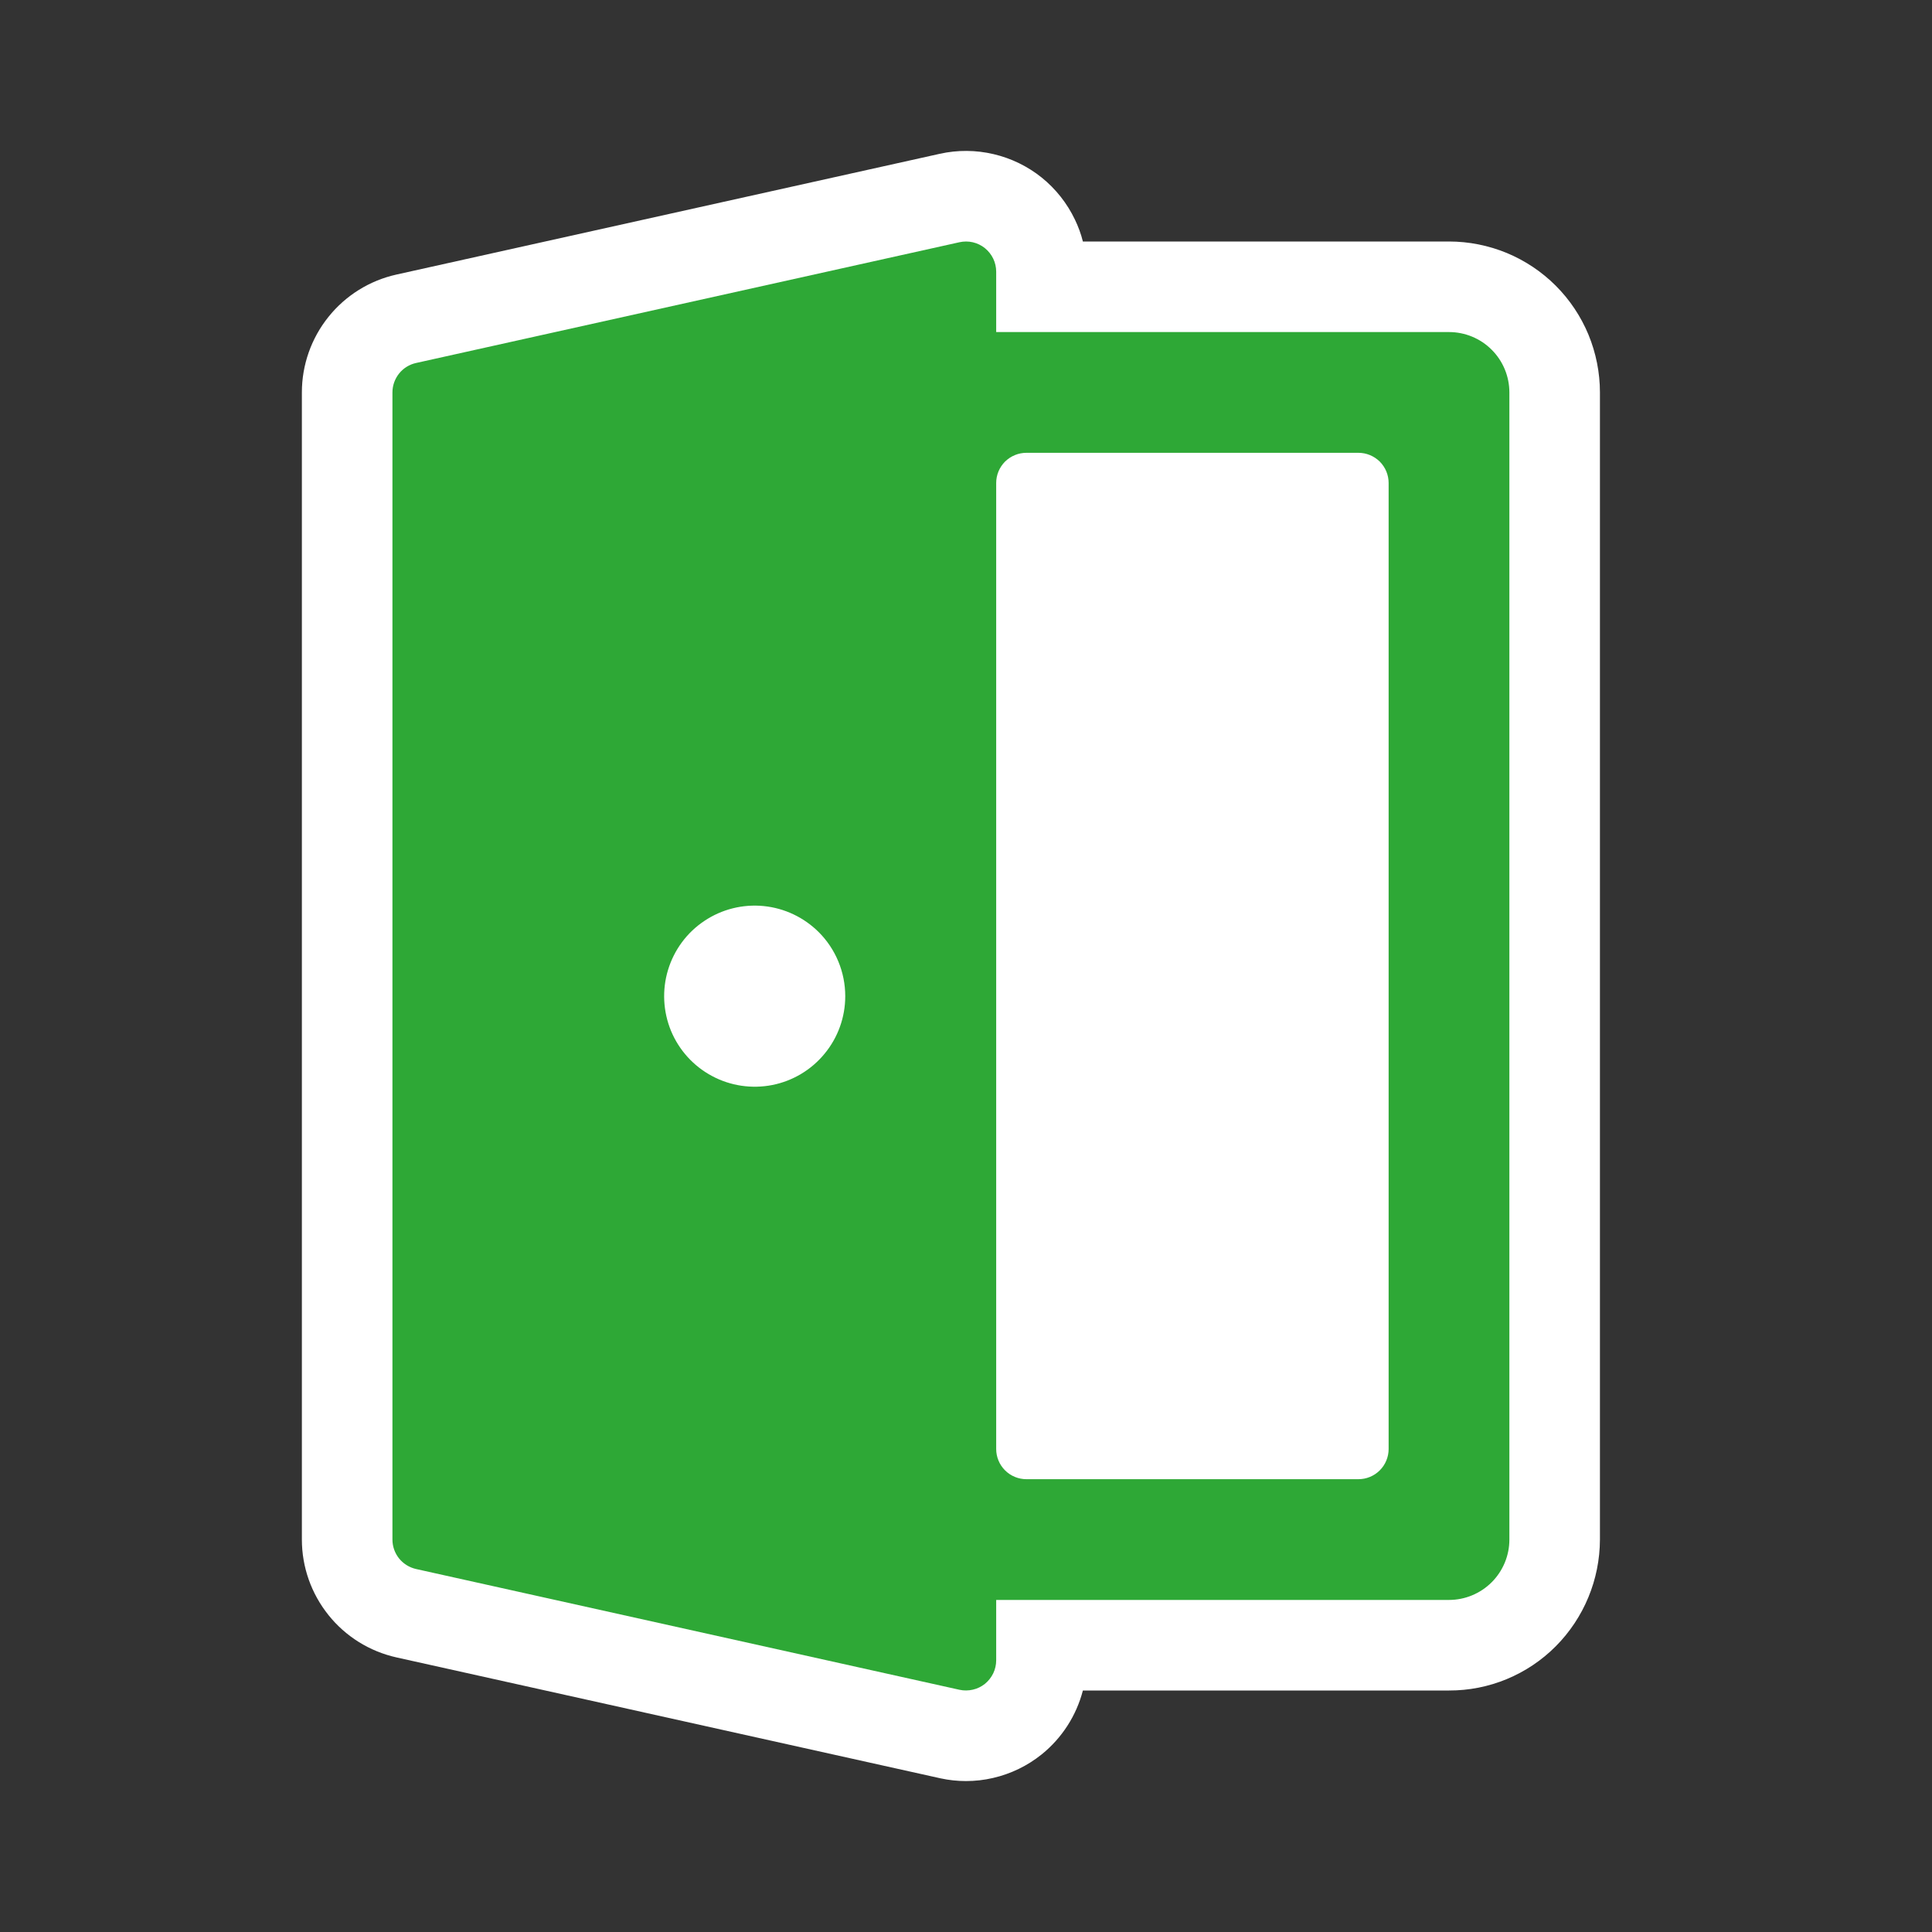 <svg width="32" height="32" viewBox="0 0 32 32" fill="none" xmlns="http://www.w3.org/2000/svg">
<rect x="0" y="0" width="32" height="32" fill="#333333" stroke="none"/>
<path d="M16 29.5C15.858 29.5 15.717 29.485 15.579 29.455L6.567 27.452C6.123 27.353 5.725 27.106 5.441 26.751C5.156 26.396 5 25.955 5 25.5V6.5C5 6.045 5.155 5.604 5.44 5.249C5.724 4.894 6.121 4.647 6.564 4.548L15.567 2.547C15.86 2.482 16.165 2.484 16.457 2.553C16.748 2.621 17.021 2.754 17.254 2.941C17.487 3.129 17.675 3.367 17.804 3.637C17.86 3.753 17.905 3.875 17.936 4H24C24.328 4 24.653 4.065 24.957 4.19C25.26 4.316 25.536 4.5 25.768 4.732C26 4.964 26.184 5.24 26.31 5.543C26.435 5.847 26.5 6.172 26.5 6.5V25.5C26.498 26.163 26.235 26.798 25.768 27.268C25.536 27.501 25.261 27.685 24.957 27.811C24.654 27.937 24.328 28.001 24 28H17.936C17.828 28.416 17.589 28.787 17.255 29.057C17.019 29.247 16.743 29.381 16.447 29.449C16.301 29.483 16.151 29.5 16 29.5Z" fill="white"/>
<path d="M24 5.5H16.5V4.5C16.5 4.425 16.483 4.351 16.451 4.284C16.418 4.216 16.371 4.157 16.313 4.11C16.255 4.063 16.186 4.03 16.114 4.013C16.041 3.996 15.965 3.996 15.892 4.012L6.892 6.012C6.781 6.036 6.681 6.098 6.61 6.187C6.539 6.276 6.5 6.386 6.5 6.5V25.5C6.5 25.614 6.539 25.724 6.61 25.813C6.681 25.901 6.781 25.963 6.892 25.988L15.892 27.988C15.965 28.004 16.041 28.003 16.114 27.986C16.186 27.97 16.255 27.936 16.313 27.89C16.371 27.843 16.418 27.783 16.451 27.716C16.483 27.648 16.5 27.575 16.5 27.5V26.5H24C24.265 26.5 24.52 26.394 24.707 26.207C24.895 26.019 25 25.765 25 25.5V6.5C25 6.235 24.895 5.98 24.707 5.793C24.52 5.605 24.265 5.5 24 5.5ZM14 16.5C14 16.847 13.88 17.183 13.659 17.451C13.439 17.72 13.133 17.903 12.793 17.971C12.452 18.038 12.099 17.986 11.793 17.822C11.487 17.659 11.247 17.394 11.114 17.074C10.982 16.753 10.964 16.396 11.065 16.064C11.166 15.732 11.378 15.445 11.667 15.253C11.955 15.06 12.302 14.973 12.647 15.007C12.992 15.041 13.315 15.194 13.561 15.439C13.842 15.72 14 16.102 14 16.5ZM22.5 24.5H17C16.934 24.5 16.869 24.487 16.809 24.462C16.748 24.437 16.693 24.4 16.646 24.353C16.6 24.307 16.563 24.252 16.538 24.191C16.513 24.131 16.5 24.066 16.5 24V8C16.5 7.934 16.513 7.869 16.538 7.808C16.563 7.748 16.6 7.693 16.646 7.646C16.693 7.6 16.748 7.563 16.809 7.538C16.869 7.513 16.934 7.5 17 7.5H22.5C22.566 7.5 22.631 7.513 22.691 7.538C22.752 7.563 22.807 7.6 22.854 7.646C22.9 7.693 22.937 7.748 22.962 7.808C22.987 7.869 23 7.934 23 8V24C23 24.066 22.987 24.131 22.962 24.191C22.937 24.252 22.9 24.307 22.854 24.353C22.807 24.4 22.752 24.437 22.691 24.462C22.631 24.487 22.566 24.5 22.5 24.5Z" fill="#2EA836"/>
</svg>
